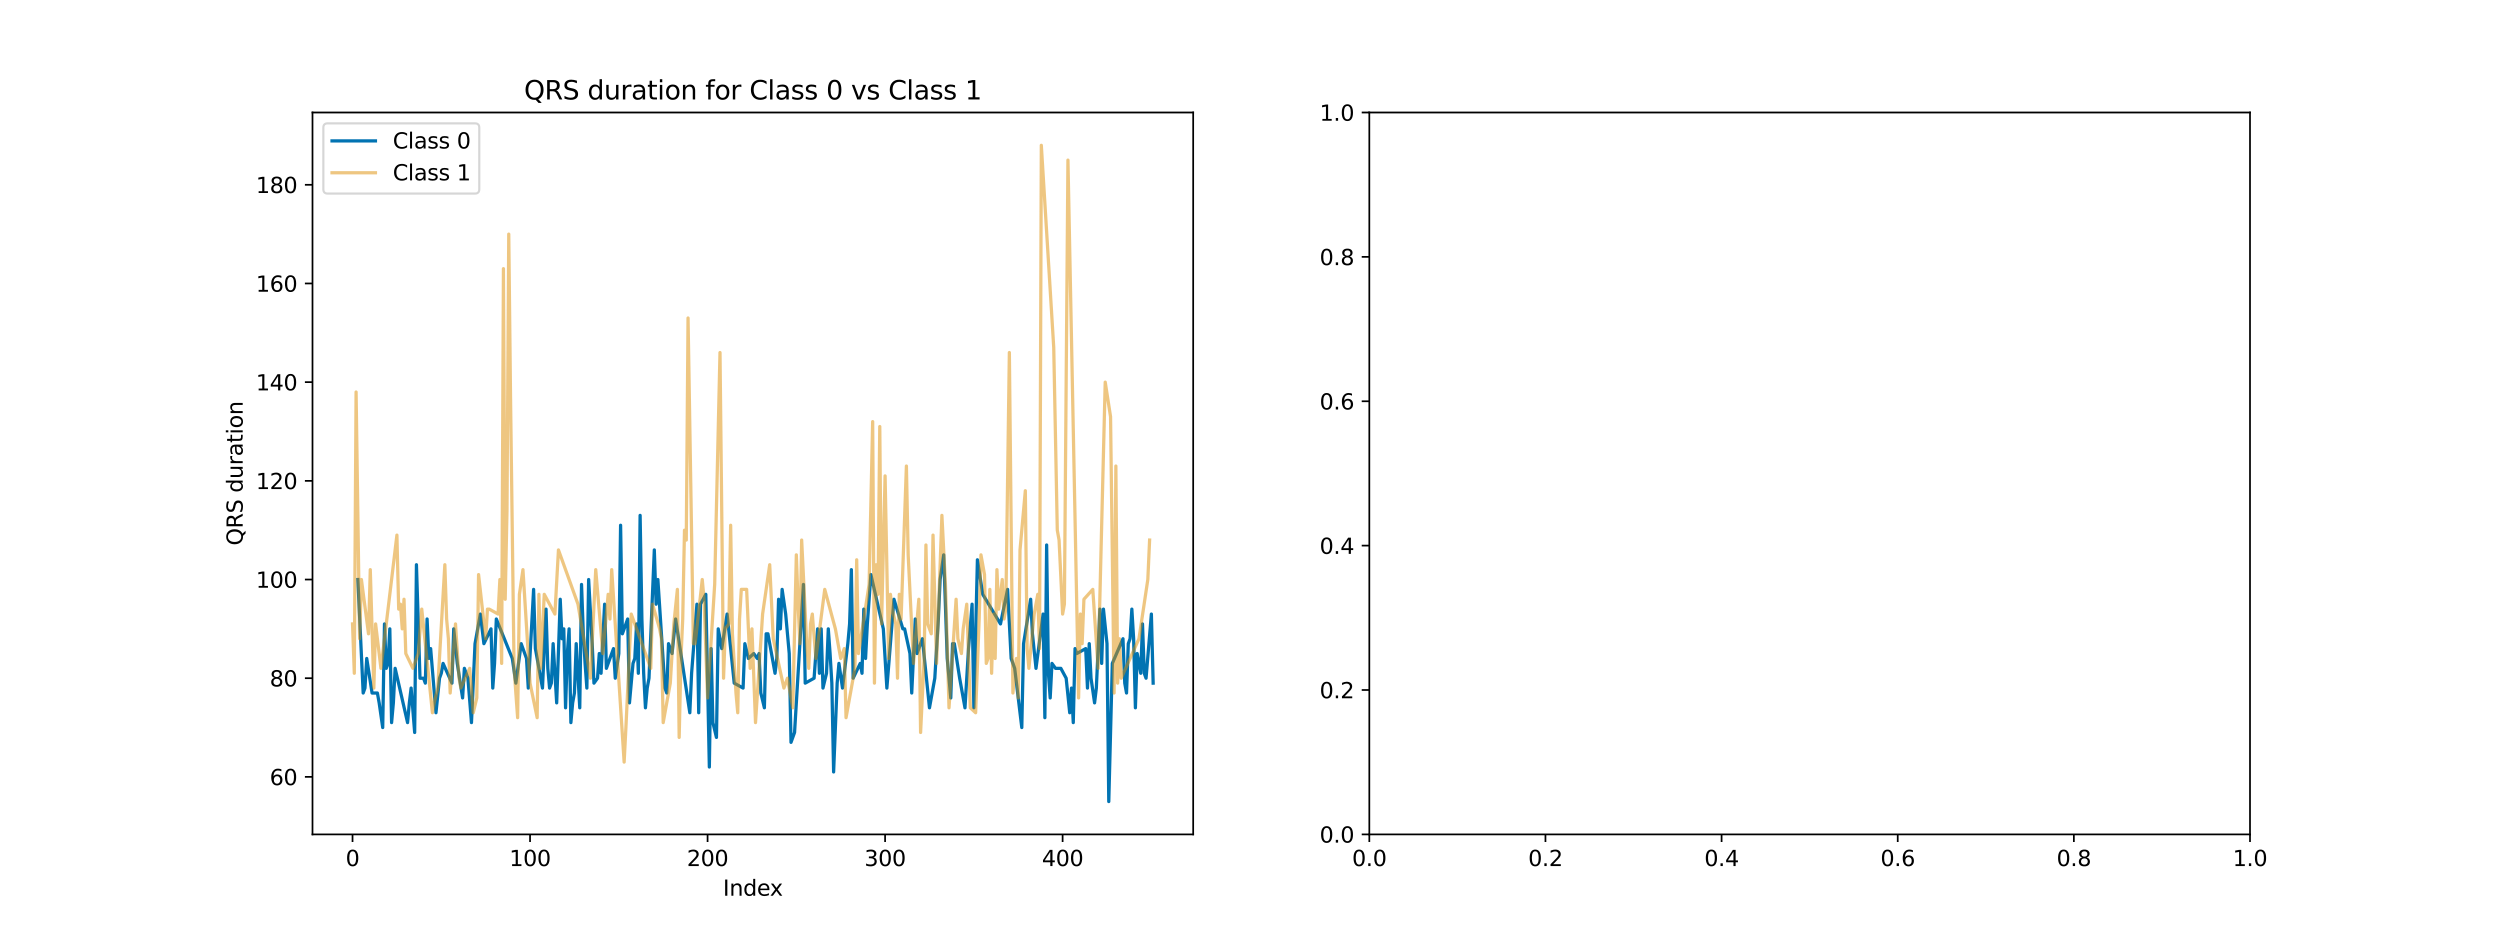 <?xml version="1.0" encoding="utf-8" standalone="no"?>
<!DOCTYPE svg PUBLIC "-//W3C//DTD SVG 1.1//EN"
  "http://www.w3.org/Graphics/SVG/1.1/DTD/svg11.dtd">
<svg xmlns:xlink="http://www.w3.org/1999/xlink" width="1152pt" height="432pt" viewBox="0 0 1152 432" xmlns="http://www.w3.org/2000/svg" version="1.1">
 <defs>
  <style type="text/css">*{stroke-linejoin: round; stroke-linecap: butt}</style>
 </defs>
 <g id="figure_1">
  <g id="patch_1">
   <path d="M 0 432 
L 1152 432 
L 1152 0 
L 0 0 
z
" style="fill: #ffffff"/>
  </g>
  <g id="axes_1">
   <g id="patch_2">
    <path d="M 144 384.48 
L 549.818 384.48 
L 549.818 51.84 
L 144 51.84 
z
" style="fill: #ffffff"/>
   </g>
   <g id="matplotlib.axis_1">
    <g id="xtick_1">
     <g id="line2d_1">
      <defs>
       <path id="mebfcf65b93" d="M 0 0 
L 0 3.5 
" style="stroke: #000000; stroke-width: 0.8"/>
      </defs>
      <g>
       <use xlink:href="#mebfcf65b93" x="162.446" y="384.48" style="stroke: #000000; stroke-width: 0.8"/>
      </g>
     </g>
     <g id="text_1">
      <!-- 0 -->
      <g transform="translate(159.265 399.078) scale(0.1 -0.1)">
       <defs>
        <path id="DejaVuSans-30" d="M 2034 4250 
Q 1547 4250 1301 3770 
Q 1056 3291 1056 2328 
Q 1056 1369 1301 889 
Q 1547 409 2034 409 
Q 2525 409 2770 889 
Q 3016 1369 3016 2328 
Q 3016 3291 2770 3770 
Q 2525 4250 2034 4250 
z
M 2034 4750 
Q 2819 4750 3233 4129 
Q 3647 3509 3647 2328 
Q 3647 1150 3233 529 
Q 2819 -91 2034 -91 
Q 1250 -91 836 529 
Q 422 1150 422 2328 
Q 422 3509 836 4129 
Q 1250 4750 2034 4750 
z
" transform="scale(0.016)"/>
       </defs>
       <use xlink:href="#DejaVuSans-30"/>
      </g>
     </g>
    </g>
    <g id="xtick_2">
     <g id="line2d_2">
      <g>
       <use xlink:href="#mebfcf65b93" x="244.248" y="384.48" style="stroke: #000000; stroke-width: 0.8"/>
      </g>
     </g>
     <g id="text_2">
      <!-- 100 -->
      <g transform="translate(234.704 399.078) scale(0.1 -0.1)">
       <defs>
        <path id="DejaVuSans-31" d="M 794 531 
L 1825 531 
L 1825 4091 
L 703 3866 
L 703 4441 
L 1819 4666 
L 2450 4666 
L 2450 531 
L 3481 531 
L 3481 0 
L 794 0 
L 794 531 
z
" transform="scale(0.016)"/>
       </defs>
       <use xlink:href="#DejaVuSans-31"/>
       <use xlink:href="#DejaVuSans-30" x="63.623"/>
       <use xlink:href="#DejaVuSans-30" x="127.246"/>
      </g>
     </g>
    </g>
    <g id="xtick_3">
     <g id="line2d_3">
      <g>
       <use xlink:href="#mebfcf65b93" x="326.05" y="384.48" style="stroke: #000000; stroke-width: 0.8"/>
      </g>
     </g>
     <g id="text_3">
      <!-- 200 -->
      <g transform="translate(316.506 399.078) scale(0.1 -0.1)">
       <defs>
        <path id="DejaVuSans-32" d="M 1228 531 
L 3431 531 
L 3431 0 
L 469 0 
L 469 531 
Q 828 903 1448 1529 
Q 2069 2156 2228 2338 
Q 2531 2678 2651 2914 
Q 2772 3150 2772 3378 
Q 2772 3750 2511 3984 
Q 2250 4219 1831 4219 
Q 1534 4219 1204 4116 
Q 875 4013 500 3803 
L 500 4441 
Q 881 4594 1212 4672 
Q 1544 4750 1819 4750 
Q 2544 4750 2975 4387 
Q 3406 4025 3406 3419 
Q 3406 3131 3298 2873 
Q 3191 2616 2906 2266 
Q 2828 2175 2409 1742 
Q 1991 1309 1228 531 
z
" transform="scale(0.016)"/>
       </defs>
       <use xlink:href="#DejaVuSans-32"/>
       <use xlink:href="#DejaVuSans-30" x="63.623"/>
       <use xlink:href="#DejaVuSans-30" x="127.246"/>
      </g>
     </g>
    </g>
    <g id="xtick_4">
     <g id="line2d_4">
      <g>
       <use xlink:href="#mebfcf65b93" x="407.851" y="384.48" style="stroke: #000000; stroke-width: 0.8"/>
      </g>
     </g>
     <g id="text_4">
      <!-- 300 -->
      <g transform="translate(398.308 399.078) scale(0.1 -0.1)">
       <defs>
        <path id="DejaVuSans-33" d="M 2597 2516 
Q 3050 2419 3304 2112 
Q 3559 1806 3559 1356 
Q 3559 666 3084 287 
Q 2609 -91 1734 -91 
Q 1441 -91 1130 -33 
Q 819 25 488 141 
L 488 750 
Q 750 597 1062 519 
Q 1375 441 1716 441 
Q 2309 441 2620 675 
Q 2931 909 2931 1356 
Q 2931 1769 2642 2001 
Q 2353 2234 1838 2234 
L 1294 2234 
L 1294 2753 
L 1863 2753 
Q 2328 2753 2575 2939 
Q 2822 3125 2822 3475 
Q 2822 3834 2567 4026 
Q 2313 4219 1838 4219 
Q 1578 4219 1281 4162 
Q 984 4106 628 3988 
L 628 4550 
Q 988 4650 1302 4700 
Q 1616 4750 1894 4750 
Q 2613 4750 3031 4423 
Q 3450 4097 3450 3541 
Q 3450 3153 3228 2886 
Q 3006 2619 2597 2516 
z
" transform="scale(0.016)"/>
       </defs>
       <use xlink:href="#DejaVuSans-33"/>
       <use xlink:href="#DejaVuSans-30" x="63.623"/>
       <use xlink:href="#DejaVuSans-30" x="127.246"/>
      </g>
     </g>
    </g>
    <g id="xtick_5">
     <g id="line2d_5">
      <g>
       <use xlink:href="#mebfcf65b93" x="489.653" y="384.48" style="stroke: #000000; stroke-width: 0.8"/>
      </g>
     </g>
     <g id="text_5">
      <!-- 400 -->
      <g transform="translate(480.109 399.078) scale(0.1 -0.1)">
       <defs>
        <path id="DejaVuSans-34" d="M 2419 4116 
L 825 1625 
L 2419 1625 
L 2419 4116 
z
M 2253 4666 
L 3047 4666 
L 3047 1625 
L 3713 1625 
L 3713 1100 
L 3047 1100 
L 3047 0 
L 2419 0 
L 2419 1100 
L 313 1100 
L 313 1709 
L 2253 4666 
z
" transform="scale(0.016)"/>
       </defs>
       <use xlink:href="#DejaVuSans-34"/>
       <use xlink:href="#DejaVuSans-30" x="63.623"/>
       <use xlink:href="#DejaVuSans-30" x="127.246"/>
      </g>
     </g>
    </g>
    <g id="text_6">
     <!-- Index -->
     <g transform="translate(333.143 412.757) scale(0.1 -0.1)">
      <defs>
       <path id="DejaVuSans-49" d="M 628 4666 
L 1259 4666 
L 1259 0 
L 628 0 
L 628 4666 
z
" transform="scale(0.016)"/>
       <path id="DejaVuSans-6e" d="M 3513 2113 
L 3513 0 
L 2938 0 
L 2938 2094 
Q 2938 2591 2744 2837 
Q 2550 3084 2163 3084 
Q 1697 3084 1428 2787 
Q 1159 2491 1159 1978 
L 1159 0 
L 581 0 
L 581 3500 
L 1159 3500 
L 1159 2956 
Q 1366 3272 1645 3428 
Q 1925 3584 2291 3584 
Q 2894 3584 3203 3211 
Q 3513 2838 3513 2113 
z
" transform="scale(0.016)"/>
       <path id="DejaVuSans-64" d="M 2906 2969 
L 2906 4863 
L 3481 4863 
L 3481 0 
L 2906 0 
L 2906 525 
Q 2725 213 2448 61 
Q 2172 -91 1784 -91 
Q 1150 -91 751 415 
Q 353 922 353 1747 
Q 353 2572 751 3078 
Q 1150 3584 1784 3584 
Q 2172 3584 2448 3432 
Q 2725 3281 2906 2969 
z
M 947 1747 
Q 947 1113 1208 752 
Q 1469 391 1925 391 
Q 2381 391 2643 752 
Q 2906 1113 2906 1747 
Q 2906 2381 2643 2742 
Q 2381 3103 1925 3103 
Q 1469 3103 1208 2742 
Q 947 2381 947 1747 
z
" transform="scale(0.016)"/>
       <path id="DejaVuSans-65" d="M 3597 1894 
L 3597 1613 
L 953 1613 
Q 991 1019 1311 708 
Q 1631 397 2203 397 
Q 2534 397 2845 478 
Q 3156 559 3463 722 
L 3463 178 
Q 3153 47 2828 -22 
Q 2503 -91 2169 -91 
Q 1331 -91 842 396 
Q 353 884 353 1716 
Q 353 2575 817 3079 
Q 1281 3584 2069 3584 
Q 2775 3584 3186 3129 
Q 3597 2675 3597 1894 
z
M 3022 2063 
Q 3016 2534 2758 2815 
Q 2500 3097 2075 3097 
Q 1594 3097 1305 2825 
Q 1016 2553 972 2059 
L 3022 2063 
z
" transform="scale(0.016)"/>
       <path id="DejaVuSans-78" d="M 3513 3500 
L 2247 1797 
L 3578 0 
L 2900 0 
L 1881 1375 
L 863 0 
L 184 0 
L 1544 1831 
L 300 3500 
L 978 3500 
L 1906 2253 
L 2834 3500 
L 3513 3500 
z
" transform="scale(0.016)"/>
      </defs>
      <use xlink:href="#DejaVuSans-49"/>
      <use xlink:href="#DejaVuSans-6e" x="29.492"/>
      <use xlink:href="#DejaVuSans-64" x="92.871"/>
      <use xlink:href="#DejaVuSans-65" x="156.348"/>
      <use xlink:href="#DejaVuSans-78" x="216.121"/>
     </g>
    </g>
   </g>
   <g id="matplotlib.axis_2">
    <g id="ytick_1">
     <g id="line2d_6">
      <defs>
       <path id="mb6e85b8e37" d="M 0 0 
L -3.5 0 
" style="stroke: #000000; stroke-width: 0.8"/>
      </defs>
      <g>
       <use xlink:href="#mb6e85b8e37" x="144" y="357.992" style="stroke: #000000; stroke-width: 0.8"/>
      </g>
     </g>
     <g id="text_7">
      <!-- 60 -->
      <g transform="translate(124.275 361.791) scale(0.1 -0.1)">
       <defs>
        <path id="DejaVuSans-36" d="M 2113 2584 
Q 1688 2584 1439 2293 
Q 1191 2003 1191 1497 
Q 1191 994 1439 701 
Q 1688 409 2113 409 
Q 2538 409 2786 701 
Q 3034 994 3034 1497 
Q 3034 2003 2786 2293 
Q 2538 2584 2113 2584 
z
M 3366 4563 
L 3366 3988 
Q 3128 4100 2886 4159 
Q 2644 4219 2406 4219 
Q 1781 4219 1451 3797 
Q 1122 3375 1075 2522 
Q 1259 2794 1537 2939 
Q 1816 3084 2150 3084 
Q 2853 3084 3261 2657 
Q 3669 2231 3669 1497 
Q 3669 778 3244 343 
Q 2819 -91 2113 -91 
Q 1303 -91 875 529 
Q 447 1150 447 2328 
Q 447 3434 972 4092 
Q 1497 4750 2381 4750 
Q 2619 4750 2861 4703 
Q 3103 4656 3366 4563 
z
" transform="scale(0.016)"/>
       </defs>
       <use xlink:href="#DejaVuSans-36"/>
       <use xlink:href="#DejaVuSans-30" x="63.623"/>
      </g>
     </g>
    </g>
    <g id="ytick_2">
     <g id="line2d_7">
      <g>
       <use xlink:href="#mb6e85b8e37" x="144" y="312.518" style="stroke: #000000; stroke-width: 0.8"/>
      </g>
     </g>
     <g id="text_8">
      <!-- 80 -->
      <g transform="translate(124.275 316.317) scale(0.1 -0.1)">
       <defs>
        <path id="DejaVuSans-38" d="M 2034 2216 
Q 1584 2216 1326 1975 
Q 1069 1734 1069 1313 
Q 1069 891 1326 650 
Q 1584 409 2034 409 
Q 2484 409 2743 651 
Q 3003 894 3003 1313 
Q 3003 1734 2745 1975 
Q 2488 2216 2034 2216 
z
M 1403 2484 
Q 997 2584 770 2862 
Q 544 3141 544 3541 
Q 544 4100 942 4425 
Q 1341 4750 2034 4750 
Q 2731 4750 3128 4425 
Q 3525 4100 3525 3541 
Q 3525 3141 3298 2862 
Q 3072 2584 2669 2484 
Q 3125 2378 3379 2068 
Q 3634 1759 3634 1313 
Q 3634 634 3220 271 
Q 2806 -91 2034 -91 
Q 1263 -91 848 271 
Q 434 634 434 1313 
Q 434 1759 690 2068 
Q 947 2378 1403 2484 
z
M 1172 3481 
Q 1172 3119 1398 2916 
Q 1625 2713 2034 2713 
Q 2441 2713 2670 2916 
Q 2900 3119 2900 3481 
Q 2900 3844 2670 4047 
Q 2441 4250 2034 4250 
Q 1625 4250 1398 4047 
Q 1172 3844 1172 3481 
z
" transform="scale(0.016)"/>
       </defs>
       <use xlink:href="#DejaVuSans-38"/>
       <use xlink:href="#DejaVuSans-30" x="63.623"/>
      </g>
     </g>
    </g>
    <g id="ytick_3">
     <g id="line2d_8">
      <g>
       <use xlink:href="#mb6e85b8e37" x="144" y="267.044" style="stroke: #000000; stroke-width: 0.8"/>
      </g>
     </g>
     <g id="text_9">
      <!-- 100 -->
      <g transform="translate(117.912 270.843) scale(0.1 -0.1)">
       <use xlink:href="#DejaVuSans-31"/>
       <use xlink:href="#DejaVuSans-30" x="63.623"/>
       <use xlink:href="#DejaVuSans-30" x="127.246"/>
      </g>
     </g>
    </g>
    <g id="ytick_4">
     <g id="line2d_9">
      <g>
       <use xlink:href="#mb6e85b8e37" x="144" y="221.571" style="stroke: #000000; stroke-width: 0.8"/>
      </g>
     </g>
     <g id="text_10">
      <!-- 120 -->
      <g transform="translate(117.912 225.37) scale(0.1 -0.1)">
       <use xlink:href="#DejaVuSans-31"/>
       <use xlink:href="#DejaVuSans-32" x="63.623"/>
       <use xlink:href="#DejaVuSans-30" x="127.246"/>
      </g>
     </g>
    </g>
    <g id="ytick_5">
     <g id="line2d_10">
      <g>
       <use xlink:href="#mb6e85b8e37" x="144" y="176.097" style="stroke: #000000; stroke-width: 0.8"/>
      </g>
     </g>
     <g id="text_11">
      <!-- 140 -->
      <g transform="translate(117.912 179.896) scale(0.1 -0.1)">
       <use xlink:href="#DejaVuSans-31"/>
       <use xlink:href="#DejaVuSans-34" x="63.623"/>
       <use xlink:href="#DejaVuSans-30" x="127.246"/>
      </g>
     </g>
    </g>
    <g id="ytick_6">
     <g id="line2d_11">
      <g>
       <use xlink:href="#mb6e85b8e37" x="144" y="130.623" style="stroke: #000000; stroke-width: 0.8"/>
      </g>
     </g>
     <g id="text_12">
      <!-- 160 -->
      <g transform="translate(117.912 134.422) scale(0.1 -0.1)">
       <use xlink:href="#DejaVuSans-31"/>
       <use xlink:href="#DejaVuSans-36" x="63.623"/>
       <use xlink:href="#DejaVuSans-30" x="127.246"/>
      </g>
     </g>
    </g>
    <g id="ytick_7">
     <g id="line2d_12">
      <g>
       <use xlink:href="#mb6e85b8e37" x="144" y="85.149" style="stroke: #000000; stroke-width: 0.8"/>
      </g>
     </g>
     <g id="text_13">
      <!-- 180 -->
      <g transform="translate(117.912 88.949) scale(0.1 -0.1)">
       <use xlink:href="#DejaVuSans-31"/>
       <use xlink:href="#DejaVuSans-38" x="63.623"/>
       <use xlink:href="#DejaVuSans-30" x="127.246"/>
      </g>
     </g>
    </g>
    <g id="text_14">
     <!-- QRS duration -->
     <g transform="translate(111.833 251.373) rotate(-90) scale(0.1 -0.1)">
      <defs>
       <path id="DejaVuSans-51" d="M 2522 4238 
Q 1834 4238 1429 3725 
Q 1025 3213 1025 2328 
Q 1025 1447 1429 934 
Q 1834 422 2522 422 
Q 3209 422 3611 934 
Q 4013 1447 4013 2328 
Q 4013 3213 3611 3725 
Q 3209 4238 2522 4238 
z
M 3406 84 
L 4238 -825 
L 3475 -825 
L 2784 -78 
Q 2681 -84 2626 -87 
Q 2572 -91 2522 -91 
Q 1538 -91 948 567 
Q 359 1225 359 2328 
Q 359 3434 948 4092 
Q 1538 4750 2522 4750 
Q 3503 4750 4090 4092 
Q 4678 3434 4678 2328 
Q 4678 1516 4351 937 
Q 4025 359 3406 84 
z
" transform="scale(0.016)"/>
       <path id="DejaVuSans-52" d="M 2841 2188 
Q 3044 2119 3236 1894 
Q 3428 1669 3622 1275 
L 4263 0 
L 3584 0 
L 2988 1197 
Q 2756 1666 2539 1819 
Q 2322 1972 1947 1972 
L 1259 1972 
L 1259 0 
L 628 0 
L 628 4666 
L 2053 4666 
Q 2853 4666 3247 4331 
Q 3641 3997 3641 3322 
Q 3641 2881 3436 2590 
Q 3231 2300 2841 2188 
z
M 1259 4147 
L 1259 2491 
L 2053 2491 
Q 2509 2491 2742 2702 
Q 2975 2913 2975 3322 
Q 2975 3731 2742 3939 
Q 2509 4147 2053 4147 
L 1259 4147 
z
" transform="scale(0.016)"/>
       <path id="DejaVuSans-53" d="M 3425 4513 
L 3425 3897 
Q 3066 4069 2747 4153 
Q 2428 4238 2131 4238 
Q 1616 4238 1336 4038 
Q 1056 3838 1056 3469 
Q 1056 3159 1242 3001 
Q 1428 2844 1947 2747 
L 2328 2669 
Q 3034 2534 3370 2195 
Q 3706 1856 3706 1288 
Q 3706 609 3251 259 
Q 2797 -91 1919 -91 
Q 1588 -91 1214 -16 
Q 841 59 441 206 
L 441 856 
Q 825 641 1194 531 
Q 1563 422 1919 422 
Q 2459 422 2753 634 
Q 3047 847 3047 1241 
Q 3047 1584 2836 1778 
Q 2625 1972 2144 2069 
L 1759 2144 
Q 1053 2284 737 2584 
Q 422 2884 422 3419 
Q 422 4038 858 4394 
Q 1294 4750 2059 4750 
Q 2388 4750 2728 4690 
Q 3069 4631 3425 4513 
z
" transform="scale(0.016)"/>
       <path id="DejaVuSans-20" transform="scale(0.016)"/>
       <path id="DejaVuSans-75" d="M 544 1381 
L 544 3500 
L 1119 3500 
L 1119 1403 
Q 1119 906 1312 657 
Q 1506 409 1894 409 
Q 2359 409 2629 706 
Q 2900 1003 2900 1516 
L 2900 3500 
L 3475 3500 
L 3475 0 
L 2900 0 
L 2900 538 
Q 2691 219 2414 64 
Q 2138 -91 1772 -91 
Q 1169 -91 856 284 
Q 544 659 544 1381 
z
M 1991 3584 
L 1991 3584 
z
" transform="scale(0.016)"/>
       <path id="DejaVuSans-72" d="M 2631 2963 
Q 2534 3019 2420 3045 
Q 2306 3072 2169 3072 
Q 1681 3072 1420 2755 
Q 1159 2438 1159 1844 
L 1159 0 
L 581 0 
L 581 3500 
L 1159 3500 
L 1159 2956 
Q 1341 3275 1631 3429 
Q 1922 3584 2338 3584 
Q 2397 3584 2469 3576 
Q 2541 3569 2628 3553 
L 2631 2963 
z
" transform="scale(0.016)"/>
       <path id="DejaVuSans-61" d="M 2194 1759 
Q 1497 1759 1228 1600 
Q 959 1441 959 1056 
Q 959 750 1161 570 
Q 1363 391 1709 391 
Q 2188 391 2477 730 
Q 2766 1069 2766 1631 
L 2766 1759 
L 2194 1759 
z
M 3341 1997 
L 3341 0 
L 2766 0 
L 2766 531 
Q 2569 213 2275 61 
Q 1981 -91 1556 -91 
Q 1019 -91 701 211 
Q 384 513 384 1019 
Q 384 1609 779 1909 
Q 1175 2209 1959 2209 
L 2766 2209 
L 2766 2266 
Q 2766 2663 2505 2880 
Q 2244 3097 1772 3097 
Q 1472 3097 1187 3025 
Q 903 2953 641 2809 
L 641 3341 
Q 956 3463 1253 3523 
Q 1550 3584 1831 3584 
Q 2591 3584 2966 3190 
Q 3341 2797 3341 1997 
z
" transform="scale(0.016)"/>
       <path id="DejaVuSans-74" d="M 1172 4494 
L 1172 3500 
L 2356 3500 
L 2356 3053 
L 1172 3053 
L 1172 1153 
Q 1172 725 1289 603 
Q 1406 481 1766 481 
L 2356 481 
L 2356 0 
L 1766 0 
Q 1100 0 847 248 
Q 594 497 594 1153 
L 594 3053 
L 172 3053 
L 172 3500 
L 594 3500 
L 594 4494 
L 1172 4494 
z
" transform="scale(0.016)"/>
       <path id="DejaVuSans-69" d="M 603 3500 
L 1178 3500 
L 1178 0 
L 603 0 
L 603 3500 
z
M 603 4863 
L 1178 4863 
L 1178 4134 
L 603 4134 
L 603 4863 
z
" transform="scale(0.016)"/>
       <path id="DejaVuSans-6f" d="M 1959 3097 
Q 1497 3097 1228 2736 
Q 959 2375 959 1747 
Q 959 1119 1226 758 
Q 1494 397 1959 397 
Q 2419 397 2687 759 
Q 2956 1122 2956 1747 
Q 2956 2369 2687 2733 
Q 2419 3097 1959 3097 
z
M 1959 3584 
Q 2709 3584 3137 3096 
Q 3566 2609 3566 1747 
Q 3566 888 3137 398 
Q 2709 -91 1959 -91 
Q 1206 -91 779 398 
Q 353 888 353 1747 
Q 353 2609 779 3096 
Q 1206 3584 1959 3584 
z
" transform="scale(0.016)"/>
      </defs>
      <use xlink:href="#DejaVuSans-51"/>
      <use xlink:href="#DejaVuSans-52" x="78.711"/>
      <use xlink:href="#DejaVuSans-53" x="148.193"/>
      <use xlink:href="#DejaVuSans-20" x="211.67"/>
      <use xlink:href="#DejaVuSans-64" x="243.457"/>
      <use xlink:href="#DejaVuSans-75" x="306.934"/>
      <use xlink:href="#DejaVuSans-72" x="370.312"/>
      <use xlink:href="#DejaVuSans-61" x="411.426"/>
      <use xlink:href="#DejaVuSans-74" x="472.705"/>
      <use xlink:href="#DejaVuSans-69" x="511.914"/>
      <use xlink:href="#DejaVuSans-6f" x="539.697"/>
      <use xlink:href="#DejaVuSans-6e" x="600.879"/>
     </g>
    </g>
   </g>
   <g id="line2d_13">
    <path d="M 164.9 267.044 
L 167.354 319.339 
L 168.172 317.065 
L 168.99 303.423 
L 171.444 319.339 
L 173.899 319.339 
L 174.717 323.886 
L 176.353 335.255 
L 177.171 287.507 
L 177.989 307.971 
L 178.807 305.697 
L 179.625 289.781 
L 180.443 332.981 
L 181.261 323.886 
L 182.079 307.971 
L 187.805 332.981 
L 188.623 323.886 
L 189.441 317.065 
L 191.077 337.528 
L 191.895 260.223 
L 193.531 312.518 
L 195.167 312.518 
L 195.985 314.792 
L 196.803 285.234 
L 197.621 303.423 
L 198.439 298.876 
L 200.893 328.434 
L 202.529 312.518 
L 203.347 310.244 
L 204.165 305.697 
L 208.255 314.792 
L 209.073 289.781 
L 210.709 305.697 
L 213.163 321.613 
L 213.981 307.971 
L 215.617 312.518 
L 217.253 332.981 
L 218.889 296.602 
L 221.343 282.96 
L 222.98 296.602 
L 226.252 289.781 
L 227.07 317.065 
L 227.888 305.697 
L 228.706 285.234 
L 236.068 303.423 
L 237.704 314.792 
L 240.158 296.602 
L 242.612 303.423 
L 243.43 317.065 
L 245.884 271.592 
L 246.702 298.876 
L 249.974 317.065 
L 251.61 280.686 
L 252.428 307.971 
L 253.246 317.065 
L 254.064 314.792 
L 254.882 296.602 
L 256.518 323.886 
L 258.154 276.139 
L 258.972 294.328 
L 259.79 289.781 
L 260.608 326.16 
L 261.426 301.149 
L 262.244 289.781 
L 263.062 332.981 
L 263.88 323.886 
L 264.698 319.339 
L 265.516 296.602 
L 267.152 326.16 
L 267.97 269.318 
L 268.788 292.055 
L 269.606 305.697 
L 270.425 317.065 
L 271.243 267.044 
L 272.879 296.602 
L 273.697 314.792 
L 275.333 312.518 
L 276.151 301.149 
L 276.969 310.244 
L 278.605 278.413 
L 279.423 307.971 
L 282.695 298.876 
L 283.513 312.518 
L 285.149 301.149 
L 285.967 242.034 
L 286.785 292.055 
L 289.239 285.234 
L 290.057 323.886 
L 291.693 305.697 
L 292.511 303.423 
L 293.329 287.507 
L 294.147 310.244 
L 294.965 237.486 
L 295.783 285.234 
L 296.601 310.244 
L 297.419 326.16 
L 298.237 317.065 
L 299.055 312.518 
L 301.509 253.402 
L 302.327 278.413 
L 303.145 267.044 
L 306.417 317.065 
L 307.235 319.339 
L 308.053 296.602 
L 309.689 301.149 
L 311.325 285.234 
L 317.869 328.434 
L 318.688 310.244 
L 321.142 278.413 
L 321.96 328.434 
L 322.778 278.413 
L 325.232 273.865 
L 326.868 353.444 
L 327.686 298.876 
L 328.504 332.981 
L 330.14 339.802 
L 330.958 289.781 
L 332.594 298.876 
L 335.048 282.96 
L 338.32 314.792 
L 342.41 317.065 
L 343.228 296.602 
L 344.864 303.423 
L 347.318 301.149 
L 348.954 303.423 
L 349.772 301.149 
L 350.59 319.339 
L 352.226 326.16 
L 353.044 292.055 
L 353.862 292.055 
L 357.134 310.244 
L 357.952 303.423 
L 358.77 276.139 
L 359.588 289.781 
L 360.406 271.592 
L 362.042 282.96 
L 363.678 301.149 
L 364.496 342.076 
L 366.132 337.528 
L 370.223 269.318 
L 371.041 314.792 
L 375.131 312.518 
L 376.767 289.781 
L 377.585 310.244 
L 378.403 289.781 
L 379.221 317.065 
L 380.857 310.244 
L 381.675 289.781 
L 382.493 301.149 
L 383.311 314.792 
L 384.129 355.718 
L 385.765 314.792 
L 386.583 305.697 
L 388.219 317.065 
L 390.673 296.602 
L 391.491 287.507 
L 392.309 262.497 
L 393.127 312.518 
L 396.399 305.697 
L 397.217 310.244 
L 398.035 280.686 
L 398.853 303.423 
L 399.671 287.507 
L 401.307 264.771 
L 407.033 289.781 
L 408.669 317.065 
L 411.941 276.139 
L 416.032 289.781 
L 416.85 289.781 
L 419.304 301.149 
L 420.122 319.339 
L 421.758 285.234 
L 422.576 301.149 
L 425.03 294.328 
L 428.302 326.16 
L 430.756 312.518 
L 432.392 285.234 
L 433.21 267.044 
L 434.846 255.676 
L 436.482 303.423 
L 438.118 321.613 
L 438.936 296.602 
L 439.754 296.602 
L 442.208 312.518 
L 444.662 326.16 
L 446.298 298.876 
L 447.934 278.413 
L 448.752 326.16 
L 450.388 257.949 
L 452.842 273.865 
L 461.022 287.507 
L 464.295 271.592 
L 465.931 303.423 
L 467.567 307.971 
L 470.839 335.255 
L 471.657 296.602 
L 474.929 276.139 
L 475.747 292.055 
L 477.383 307.971 
L 480.655 282.96 
L 481.473 330.707 
L 482.291 251.128 
L 483.109 310.244 
L 483.927 321.613 
L 484.745 305.697 
L 486.381 307.971 
L 488.835 307.971 
L 491.289 312.518 
L 492.925 328.434 
L 493.743 317.065 
L 494.561 332.981 
L 495.379 298.876 
L 496.197 301.149 
L 500.287 298.876 
L 501.105 317.065 
L 501.923 296.602 
L 502.741 312.518 
L 504.377 323.886 
L 505.195 317.065 
L 506.831 280.686 
L 507.649 305.697 
L 508.467 280.686 
L 510.103 296.602 
L 510.921 369.36 
L 512.558 305.697 
L 517.466 294.328 
L 518.284 314.792 
L 519.102 319.339 
L 519.92 296.602 
L 520.738 294.328 
L 521.556 280.686 
L 522.374 294.328 
L 523.192 326.16 
L 524.01 301.149 
L 525.646 310.244 
L 526.464 287.507 
L 527.282 310.244 
L 528.1 312.518 
L 530.554 282.96 
L 531.372 314.792 
L 531.372 314.792 
" clip-path="url(#p138862f941)" style="fill: none; stroke: #0173b2; stroke-width: 1.5; stroke-linecap: square"/>
   </g>
   <g id="line2d_14">
    <path d="M 162.446 287.507 
L 163.264 310.244 
L 164.082 180.644 
L 165.718 294.328 
L 166.536 267.044 
L 169.808 292.055 
L 170.626 262.497 
L 172.262 317.065 
L 173.081 287.507 
L 175.535 307.971 
L 182.897 246.581 
L 183.715 280.686 
L 184.533 278.413 
L 185.351 289.781 
L 186.169 276.139 
L 186.987 301.149 
L 190.259 307.971 
L 192.713 301.149 
L 194.349 280.686 
L 199.257 328.434 
L 200.075 323.886 
L 201.711 317.065 
L 204.983 260.223 
L 205.801 285.234 
L 206.619 294.328 
L 207.437 319.339 
L 209.891 287.507 
L 211.527 312.518 
L 212.345 317.065 
L 216.435 307.971 
L 218.071 328.434 
L 219.707 321.613 
L 220.525 264.771 
L 223.798 294.328 
L 224.616 280.686 
L 225.434 280.686 
L 229.524 282.96 
L 230.342 267.044 
L 231.16 305.697 
L 231.978 123.802 
L 232.796 276.139 
L 233.614 235.213 
L 234.432 107.886 
L 235.25 182.918 
L 236.886 307.971 
L 238.522 330.707 
L 239.34 273.865 
L 240.976 262.497 
L 244.248 314.792 
L 247.52 330.707 
L 248.338 273.865 
L 249.156 307.971 
L 250.792 273.865 
L 255.7 282.96 
L 257.336 253.402 
L 266.334 278.413 
L 272.061 312.518 
L 274.515 262.497 
L 277.787 301.149 
L 280.241 273.865 
L 281.059 285.234 
L 281.877 262.497 
L 287.603 351.171 
L 288.421 335.255 
L 290.875 282.96 
L 299.873 307.971 
L 300.691 278.413 
L 303.963 289.781 
L 304.781 294.328 
L 305.599 332.981 
L 308.871 314.792 
L 310.507 287.507 
L 312.143 271.592 
L 312.961 339.802 
L 313.779 303.423 
L 314.597 285.234 
L 315.415 244.307 
L 316.233 248.855 
L 317.051 146.539 
L 319.506 296.602 
L 320.324 296.602 
L 323.596 267.044 
L 324.414 276.139 
L 326.05 321.613 
L 329.322 269.318 
L 331.776 162.455 
L 333.412 312.518 
L 334.23 289.781 
L 335.866 287.507 
L 336.684 242.034 
L 337.502 292.055 
L 339.138 319.339 
L 339.956 328.434 
L 340.774 285.234 
L 341.592 271.592 
L 344.046 271.592 
L 345.682 307.971 
L 346.5 289.781 
L 348.136 332.981 
L 351.408 282.96 
L 354.68 260.223 
L 356.316 294.328 
L 361.224 317.065 
L 362.86 312.518 
L 365.314 326.16 
L 366.951 255.676 
L 367.769 278.413 
L 368.587 296.602 
L 369.405 248.855 
L 371.859 298.876 
L 372.677 307.971 
L 373.495 287.507 
L 374.313 282.96 
L 375.949 303.423 
L 380.039 271.592 
L 384.947 289.781 
L 387.401 303.423 
L 389.037 298.876 
L 389.855 330.707 
L 393.945 307.971 
L 394.763 257.949 
L 395.581 301.149 
L 400.489 269.318 
L 402.125 194.286 
L 402.943 314.792 
L 403.761 260.223 
L 404.579 273.865 
L 405.397 196.56 
L 406.215 287.507 
L 407.851 219.297 
L 409.487 303.423 
L 410.305 273.865 
L 411.123 280.686 
L 412.759 287.507 
L 413.577 312.518 
L 414.395 273.865 
L 415.214 285.234 
L 417.668 214.749 
L 418.486 255.676 
L 420.94 305.697 
L 423.394 276.139 
L 424.212 337.528 
L 425.848 303.423 
L 426.666 251.128 
L 427.484 287.507 
L 429.12 292.055 
L 429.938 246.581 
L 431.574 305.697 
L 434.028 237.486 
L 435.664 269.318 
L 437.3 326.16 
L 440.572 276.139 
L 441.39 294.328 
L 443.026 301.149 
L 443.844 289.781 
L 445.48 278.413 
L 447.116 326.16 
L 449.57 328.434 
L 451.206 285.234 
L 452.024 255.676 
L 453.66 264.771 
L 454.478 305.697 
L 455.296 303.423 
L 456.114 271.592 
L 456.932 310.244 
L 457.75 282.96 
L 458.568 303.423 
L 459.386 262.497 
L 460.204 280.686 
L 461.84 267.044 
L 462.658 285.234 
L 463.476 280.686 
L 465.113 162.455 
L 466.749 319.339 
L 468.385 303.423 
L 469.203 321.613 
L 470.021 253.402 
L 472.475 226.118 
L 473.293 298.876 
L 474.111 307.971 
L 476.565 282.96 
L 478.201 273.865 
L 479.019 298.876 
L 479.837 66.96 
L 485.563 160.181 
L 487.199 244.307 
L 488.017 248.855 
L 489.653 282.96 
L 490.471 278.413 
L 492.107 73.781 
L 497.015 321.613 
L 497.833 282.96 
L 498.651 296.602 
L 499.469 276.139 
L 503.559 271.592 
L 506.013 307.971 
L 509.285 176.097 
L 511.739 192.013 
L 513.376 319.339 
L 514.194 214.749 
L 515.012 314.792 
L 515.83 294.328 
L 516.648 312.518 
L 524.828 294.328 
L 528.918 267.044 
L 529.736 248.855 
L 529.736 248.855 
" clip-path="url(#p138862f941)" style="fill: none; stroke: #de8f05; stroke-opacity: 0.5; stroke-width: 1.5; stroke-linecap: square"/>
   </g>
   <g id="patch_3">
    <path d="M 144 384.48 
L 144 51.84 
" style="fill: none; stroke: #000000; stroke-width: 0.8; stroke-linejoin: miter; stroke-linecap: square"/>
   </g>
   <g id="patch_4">
    <path d="M 549.818 384.48 
L 549.818 51.84 
" style="fill: none; stroke: #000000; stroke-width: 0.8; stroke-linejoin: miter; stroke-linecap: square"/>
   </g>
   <g id="patch_5">
    <path d="M 144 384.48 
L 549.818 384.48 
" style="fill: none; stroke: #000000; stroke-width: 0.8; stroke-linejoin: miter; stroke-linecap: square"/>
   </g>
   <g id="patch_6">
    <path d="M 144 51.84 
L 549.818 51.84 
" style="fill: none; stroke: #000000; stroke-width: 0.8; stroke-linejoin: miter; stroke-linecap: square"/>
   </g>
   <g id="text_15">
    <!-- QRS duration for Class 0 vs Class 1 -->
    <g transform="translate(241.481 45.84) scale(0.12 -0.12)">
     <defs>
      <path id="DejaVuSans-66" d="M 2375 4863 
L 2375 4384 
L 1825 4384 
Q 1516 4384 1395 4259 
Q 1275 4134 1275 3809 
L 1275 3500 
L 2222 3500 
L 2222 3053 
L 1275 3053 
L 1275 0 
L 697 0 
L 697 3053 
L 147 3053 
L 147 3500 
L 697 3500 
L 697 3744 
Q 697 4328 969 4595 
Q 1241 4863 1831 4863 
L 2375 4863 
z
" transform="scale(0.016)"/>
      <path id="DejaVuSans-43" d="M 4122 4306 
L 4122 3641 
Q 3803 3938 3442 4084 
Q 3081 4231 2675 4231 
Q 1875 4231 1450 3742 
Q 1025 3253 1025 2328 
Q 1025 1406 1450 917 
Q 1875 428 2675 428 
Q 3081 428 3442 575 
Q 3803 722 4122 1019 
L 4122 359 
Q 3791 134 3420 21 
Q 3050 -91 2638 -91 
Q 1578 -91 968 557 
Q 359 1206 359 2328 
Q 359 3453 968 4101 
Q 1578 4750 2638 4750 
Q 3056 4750 3426 4639 
Q 3797 4528 4122 4306 
z
" transform="scale(0.016)"/>
      <path id="DejaVuSans-6c" d="M 603 4863 
L 1178 4863 
L 1178 0 
L 603 0 
L 603 4863 
z
" transform="scale(0.016)"/>
      <path id="DejaVuSans-73" d="M 2834 3397 
L 2834 2853 
Q 2591 2978 2328 3040 
Q 2066 3103 1784 3103 
Q 1356 3103 1142 2972 
Q 928 2841 928 2578 
Q 928 2378 1081 2264 
Q 1234 2150 1697 2047 
L 1894 2003 
Q 2506 1872 2764 1633 
Q 3022 1394 3022 966 
Q 3022 478 2636 193 
Q 2250 -91 1575 -91 
Q 1294 -91 989 -36 
Q 684 19 347 128 
L 347 722 
Q 666 556 975 473 
Q 1284 391 1588 391 
Q 1994 391 2212 530 
Q 2431 669 2431 922 
Q 2431 1156 2273 1281 
Q 2116 1406 1581 1522 
L 1381 1569 
Q 847 1681 609 1914 
Q 372 2147 372 2553 
Q 372 3047 722 3315 
Q 1072 3584 1716 3584 
Q 2034 3584 2315 3537 
Q 2597 3491 2834 3397 
z
" transform="scale(0.016)"/>
      <path id="DejaVuSans-76" d="M 191 3500 
L 800 3500 
L 1894 563 
L 2988 3500 
L 3597 3500 
L 2284 0 
L 1503 0 
L 191 3500 
z
" transform="scale(0.016)"/>
     </defs>
     <use xlink:href="#DejaVuSans-51"/>
     <use xlink:href="#DejaVuSans-52" x="78.711"/>
     <use xlink:href="#DejaVuSans-53" x="148.193"/>
     <use xlink:href="#DejaVuSans-20" x="211.67"/>
     <use xlink:href="#DejaVuSans-64" x="243.457"/>
     <use xlink:href="#DejaVuSans-75" x="306.934"/>
     <use xlink:href="#DejaVuSans-72" x="370.312"/>
     <use xlink:href="#DejaVuSans-61" x="411.426"/>
     <use xlink:href="#DejaVuSans-74" x="472.705"/>
     <use xlink:href="#DejaVuSans-69" x="511.914"/>
     <use xlink:href="#DejaVuSans-6f" x="539.697"/>
     <use xlink:href="#DejaVuSans-6e" x="600.879"/>
     <use xlink:href="#DejaVuSans-20" x="664.258"/>
     <use xlink:href="#DejaVuSans-66" x="696.045"/>
     <use xlink:href="#DejaVuSans-6f" x="731.25"/>
     <use xlink:href="#DejaVuSans-72" x="792.432"/>
     <use xlink:href="#DejaVuSans-20" x="833.545"/>
     <use xlink:href="#DejaVuSans-43" x="865.332"/>
     <use xlink:href="#DejaVuSans-6c" x="935.156"/>
     <use xlink:href="#DejaVuSans-61" x="962.939"/>
     <use xlink:href="#DejaVuSans-73" x="1024.219"/>
     <use xlink:href="#DejaVuSans-73" x="1076.318"/>
     <use xlink:href="#DejaVuSans-20" x="1128.418"/>
     <use xlink:href="#DejaVuSans-30" x="1160.205"/>
     <use xlink:href="#DejaVuSans-20" x="1223.828"/>
     <use xlink:href="#DejaVuSans-76" x="1255.615"/>
     <use xlink:href="#DejaVuSans-73" x="1314.795"/>
     <use xlink:href="#DejaVuSans-20" x="1366.895"/>
     <use xlink:href="#DejaVuSans-43" x="1398.682"/>
     <use xlink:href="#DejaVuSans-6c" x="1468.506"/>
     <use xlink:href="#DejaVuSans-61" x="1496.289"/>
     <use xlink:href="#DejaVuSans-73" x="1557.568"/>
     <use xlink:href="#DejaVuSans-73" x="1609.668"/>
     <use xlink:href="#DejaVuSans-20" x="1661.768"/>
     <use xlink:href="#DejaVuSans-31" x="1693.555"/>
    </g>
   </g>
   <g id="legend_1">
    <g id="patch_7">
     <path d="M 151 89.196 
L 218.848 89.196 
Q 220.848 89.196 220.848 87.196 
L 220.848 58.84 
Q 220.848 56.84 218.848 56.84 
L 151 56.84 
Q 149 56.84 149 58.84 
L 149 87.196 
Q 149 89.196 151 89.196 
z
" style="fill: #ffffff; opacity: 0.8; stroke: #cccccc; stroke-linejoin: miter"/>
    </g>
    <g id="line2d_15">
     <path d="M 153 64.938 
L 163 64.938 
L 173 64.938 
" style="fill: none; stroke: #0173b2; stroke-width: 1.5; stroke-linecap: square"/>
    </g>
    <g id="text_16">
     <!-- Class 0 -->
     <g transform="translate(181 68.438) scale(0.1 -0.1)">
      <use xlink:href="#DejaVuSans-43"/>
      <use xlink:href="#DejaVuSans-6c" x="69.824"/>
      <use xlink:href="#DejaVuSans-61" x="97.607"/>
      <use xlink:href="#DejaVuSans-73" x="158.887"/>
      <use xlink:href="#DejaVuSans-73" x="210.986"/>
      <use xlink:href="#DejaVuSans-20" x="263.086"/>
      <use xlink:href="#DejaVuSans-30" x="294.873"/>
     </g>
    </g>
    <g id="line2d_16">
     <path d="M 153 79.617 
L 163 79.617 
L 173 79.617 
" style="fill: none; stroke: #de8f05; stroke-opacity: 0.5; stroke-width: 1.5; stroke-linecap: square"/>
    </g>
    <g id="text_17">
     <!-- Class 1 -->
     <g transform="translate(181 83.117) scale(0.1 -0.1)">
      <use xlink:href="#DejaVuSans-43"/>
      <use xlink:href="#DejaVuSans-6c" x="69.824"/>
      <use xlink:href="#DejaVuSans-61" x="97.607"/>
      <use xlink:href="#DejaVuSans-73" x="158.887"/>
      <use xlink:href="#DejaVuSans-73" x="210.986"/>
      <use xlink:href="#DejaVuSans-20" x="263.086"/>
      <use xlink:href="#DejaVuSans-31" x="294.873"/>
     </g>
    </g>
   </g>
  </g>
  <g id="axes_2">
   <g id="patch_8">
    <path d="M 630.982 384.48 
L 1036.8 384.48 
L 1036.8 51.84 
L 630.982 51.84 
z
" style="fill: #ffffff"/>
   </g>
   <g id="matplotlib.axis_3">
    <g id="xtick_6">
     <g id="line2d_17">
      <g>
       <use xlink:href="#mebfcf65b93" x="630.982" y="384.48" style="stroke: #000000; stroke-width: 0.8"/>
      </g>
     </g>
     <g id="text_18">
      <!-- 0.0 -->
      <g transform="translate(623.03 399.078) scale(0.1 -0.1)">
       <defs>
        <path id="DejaVuSans-2e" d="M 684 794 
L 1344 794 
L 1344 0 
L 684 0 
L 684 794 
z
" transform="scale(0.016)"/>
       </defs>
       <use xlink:href="#DejaVuSans-30"/>
       <use xlink:href="#DejaVuSans-2e" x="63.623"/>
       <use xlink:href="#DejaVuSans-30" x="95.41"/>
      </g>
     </g>
    </g>
    <g id="xtick_7">
     <g id="line2d_18">
      <g>
       <use xlink:href="#mebfcf65b93" x="712.145" y="384.48" style="stroke: #000000; stroke-width: 0.8"/>
      </g>
     </g>
     <g id="text_19">
      <!-- 0.2 -->
      <g transform="translate(704.194 399.078) scale(0.1 -0.1)">
       <use xlink:href="#DejaVuSans-30"/>
       <use xlink:href="#DejaVuSans-2e" x="63.623"/>
       <use xlink:href="#DejaVuSans-32" x="95.41"/>
      </g>
     </g>
    </g>
    <g id="xtick_8">
     <g id="line2d_19">
      <g>
       <use xlink:href="#mebfcf65b93" x="793.309" y="384.48" style="stroke: #000000; stroke-width: 0.8"/>
      </g>
     </g>
     <g id="text_20">
      <!-- 0.4 -->
      <g transform="translate(785.358 399.078) scale(0.1 -0.1)">
       <use xlink:href="#DejaVuSans-30"/>
       <use xlink:href="#DejaVuSans-2e" x="63.623"/>
       <use xlink:href="#DejaVuSans-34" x="95.41"/>
      </g>
     </g>
    </g>
    <g id="xtick_9">
     <g id="line2d_20">
      <g>
       <use xlink:href="#mebfcf65b93" x="874.473" y="384.48" style="stroke: #000000; stroke-width: 0.8"/>
      </g>
     </g>
     <g id="text_21">
      <!-- 0.6 -->
      <g transform="translate(866.521 399.078) scale(0.1 -0.1)">
       <use xlink:href="#DejaVuSans-30"/>
       <use xlink:href="#DejaVuSans-2e" x="63.623"/>
       <use xlink:href="#DejaVuSans-36" x="95.41"/>
      </g>
     </g>
    </g>
    <g id="xtick_10">
     <g id="line2d_21">
      <g>
       <use xlink:href="#mebfcf65b93" x="955.636" y="384.48" style="stroke: #000000; stroke-width: 0.8"/>
      </g>
     </g>
     <g id="text_22">
      <!-- 0.8 -->
      <g transform="translate(947.685 399.078) scale(0.1 -0.1)">
       <use xlink:href="#DejaVuSans-30"/>
       <use xlink:href="#DejaVuSans-2e" x="63.623"/>
       <use xlink:href="#DejaVuSans-38" x="95.41"/>
      </g>
     </g>
    </g>
    <g id="xtick_11">
     <g id="line2d_22">
      <g>
       <use xlink:href="#mebfcf65b93" x="1036.8" y="384.48" style="stroke: #000000; stroke-width: 0.8"/>
      </g>
     </g>
     <g id="text_23">
      <!-- 1.0 -->
      <g transform="translate(1028.848 399.078) scale(0.1 -0.1)">
       <use xlink:href="#DejaVuSans-31"/>
       <use xlink:href="#DejaVuSans-2e" x="63.623"/>
       <use xlink:href="#DejaVuSans-30" x="95.41"/>
      </g>
     </g>
    </g>
   </g>
   <g id="matplotlib.axis_4">
    <g id="ytick_8">
     <g id="line2d_23">
      <g>
       <use xlink:href="#mb6e85b8e37" x="630.982" y="384.48" style="stroke: #000000; stroke-width: 0.8"/>
      </g>
     </g>
     <g id="text_24">
      <!-- 0.0 -->
      <g transform="translate(608.079 388.279) scale(0.1 -0.1)">
       <use xlink:href="#DejaVuSans-30"/>
       <use xlink:href="#DejaVuSans-2e" x="63.623"/>
       <use xlink:href="#DejaVuSans-30" x="95.41"/>
      </g>
     </g>
    </g>
    <g id="ytick_9">
     <g id="line2d_24">
      <g>
       <use xlink:href="#mb6e85b8e37" x="630.982" y="317.952" style="stroke: #000000; stroke-width: 0.8"/>
      </g>
     </g>
     <g id="text_25">
      <!-- 0.2 -->
      <g transform="translate(608.079 321.751) scale(0.1 -0.1)">
       <use xlink:href="#DejaVuSans-30"/>
       <use xlink:href="#DejaVuSans-2e" x="63.623"/>
       <use xlink:href="#DejaVuSans-32" x="95.41"/>
      </g>
     </g>
    </g>
    <g id="ytick_10">
     <g id="line2d_25">
      <g>
       <use xlink:href="#mb6e85b8e37" x="630.982" y="251.424" style="stroke: #000000; stroke-width: 0.8"/>
      </g>
     </g>
     <g id="text_26">
      <!-- 0.4 -->
      <g transform="translate(608.079 255.223) scale(0.1 -0.1)">
       <use xlink:href="#DejaVuSans-30"/>
       <use xlink:href="#DejaVuSans-2e" x="63.623"/>
       <use xlink:href="#DejaVuSans-34" x="95.41"/>
      </g>
     </g>
    </g>
    <g id="ytick_11">
     <g id="line2d_26">
      <g>
       <use xlink:href="#mb6e85b8e37" x="630.982" y="184.896" style="stroke: #000000; stroke-width: 0.8"/>
      </g>
     </g>
     <g id="text_27">
      <!-- 0.6 -->
      <g transform="translate(608.079 188.695) scale(0.1 -0.1)">
       <use xlink:href="#DejaVuSans-30"/>
       <use xlink:href="#DejaVuSans-2e" x="63.623"/>
       <use xlink:href="#DejaVuSans-36" x="95.41"/>
      </g>
     </g>
    </g>
    <g id="ytick_12">
     <g id="line2d_27">
      <g>
       <use xlink:href="#mb6e85b8e37" x="630.982" y="118.368" style="stroke: #000000; stroke-width: 0.8"/>
      </g>
     </g>
     <g id="text_28">
      <!-- 0.8 -->
      <g transform="translate(608.079 122.167) scale(0.1 -0.1)">
       <use xlink:href="#DejaVuSans-30"/>
       <use xlink:href="#DejaVuSans-2e" x="63.623"/>
       <use xlink:href="#DejaVuSans-38" x="95.41"/>
      </g>
     </g>
    </g>
    <g id="ytick_13">
     <g id="line2d_28">
      <g>
       <use xlink:href="#mb6e85b8e37" x="630.982" y="51.84" style="stroke: #000000; stroke-width: 0.8"/>
      </g>
     </g>
     <g id="text_29">
      <!-- 1.0 -->
      <g transform="translate(608.079 55.639) scale(0.1 -0.1)">
       <use xlink:href="#DejaVuSans-31"/>
       <use xlink:href="#DejaVuSans-2e" x="63.623"/>
       <use xlink:href="#DejaVuSans-30" x="95.41"/>
      </g>
     </g>
    </g>
   </g>
   <g id="patch_9">
    <path d="M 630.982 384.48 
L 630.982 51.84 
" style="fill: none; stroke: #000000; stroke-width: 0.8; stroke-linejoin: miter; stroke-linecap: square"/>
   </g>
   <g id="patch_10">
    <path d="M 1036.8 384.48 
L 1036.8 51.84 
" style="fill: none; stroke: #000000; stroke-width: 0.8; stroke-linejoin: miter; stroke-linecap: square"/>
   </g>
   <g id="patch_11">
    <path d="M 630.982 384.48 
L 1036.8 384.48 
" style="fill: none; stroke: #000000; stroke-width: 0.8; stroke-linejoin: miter; stroke-linecap: square"/>
   </g>
   <g id="patch_12">
    <path d="M 630.982 51.84 
L 1036.8 51.84 
" style="fill: none; stroke: #000000; stroke-width: 0.8; stroke-linejoin: miter; stroke-linecap: square"/>
   </g>
  </g>
 </g>
 <defs>
  <clipPath id="p138862f941">
   <rect x="144" y="51.84" width="405.818" height="332.64"/>
  </clipPath>
 </defs>
</svg>
